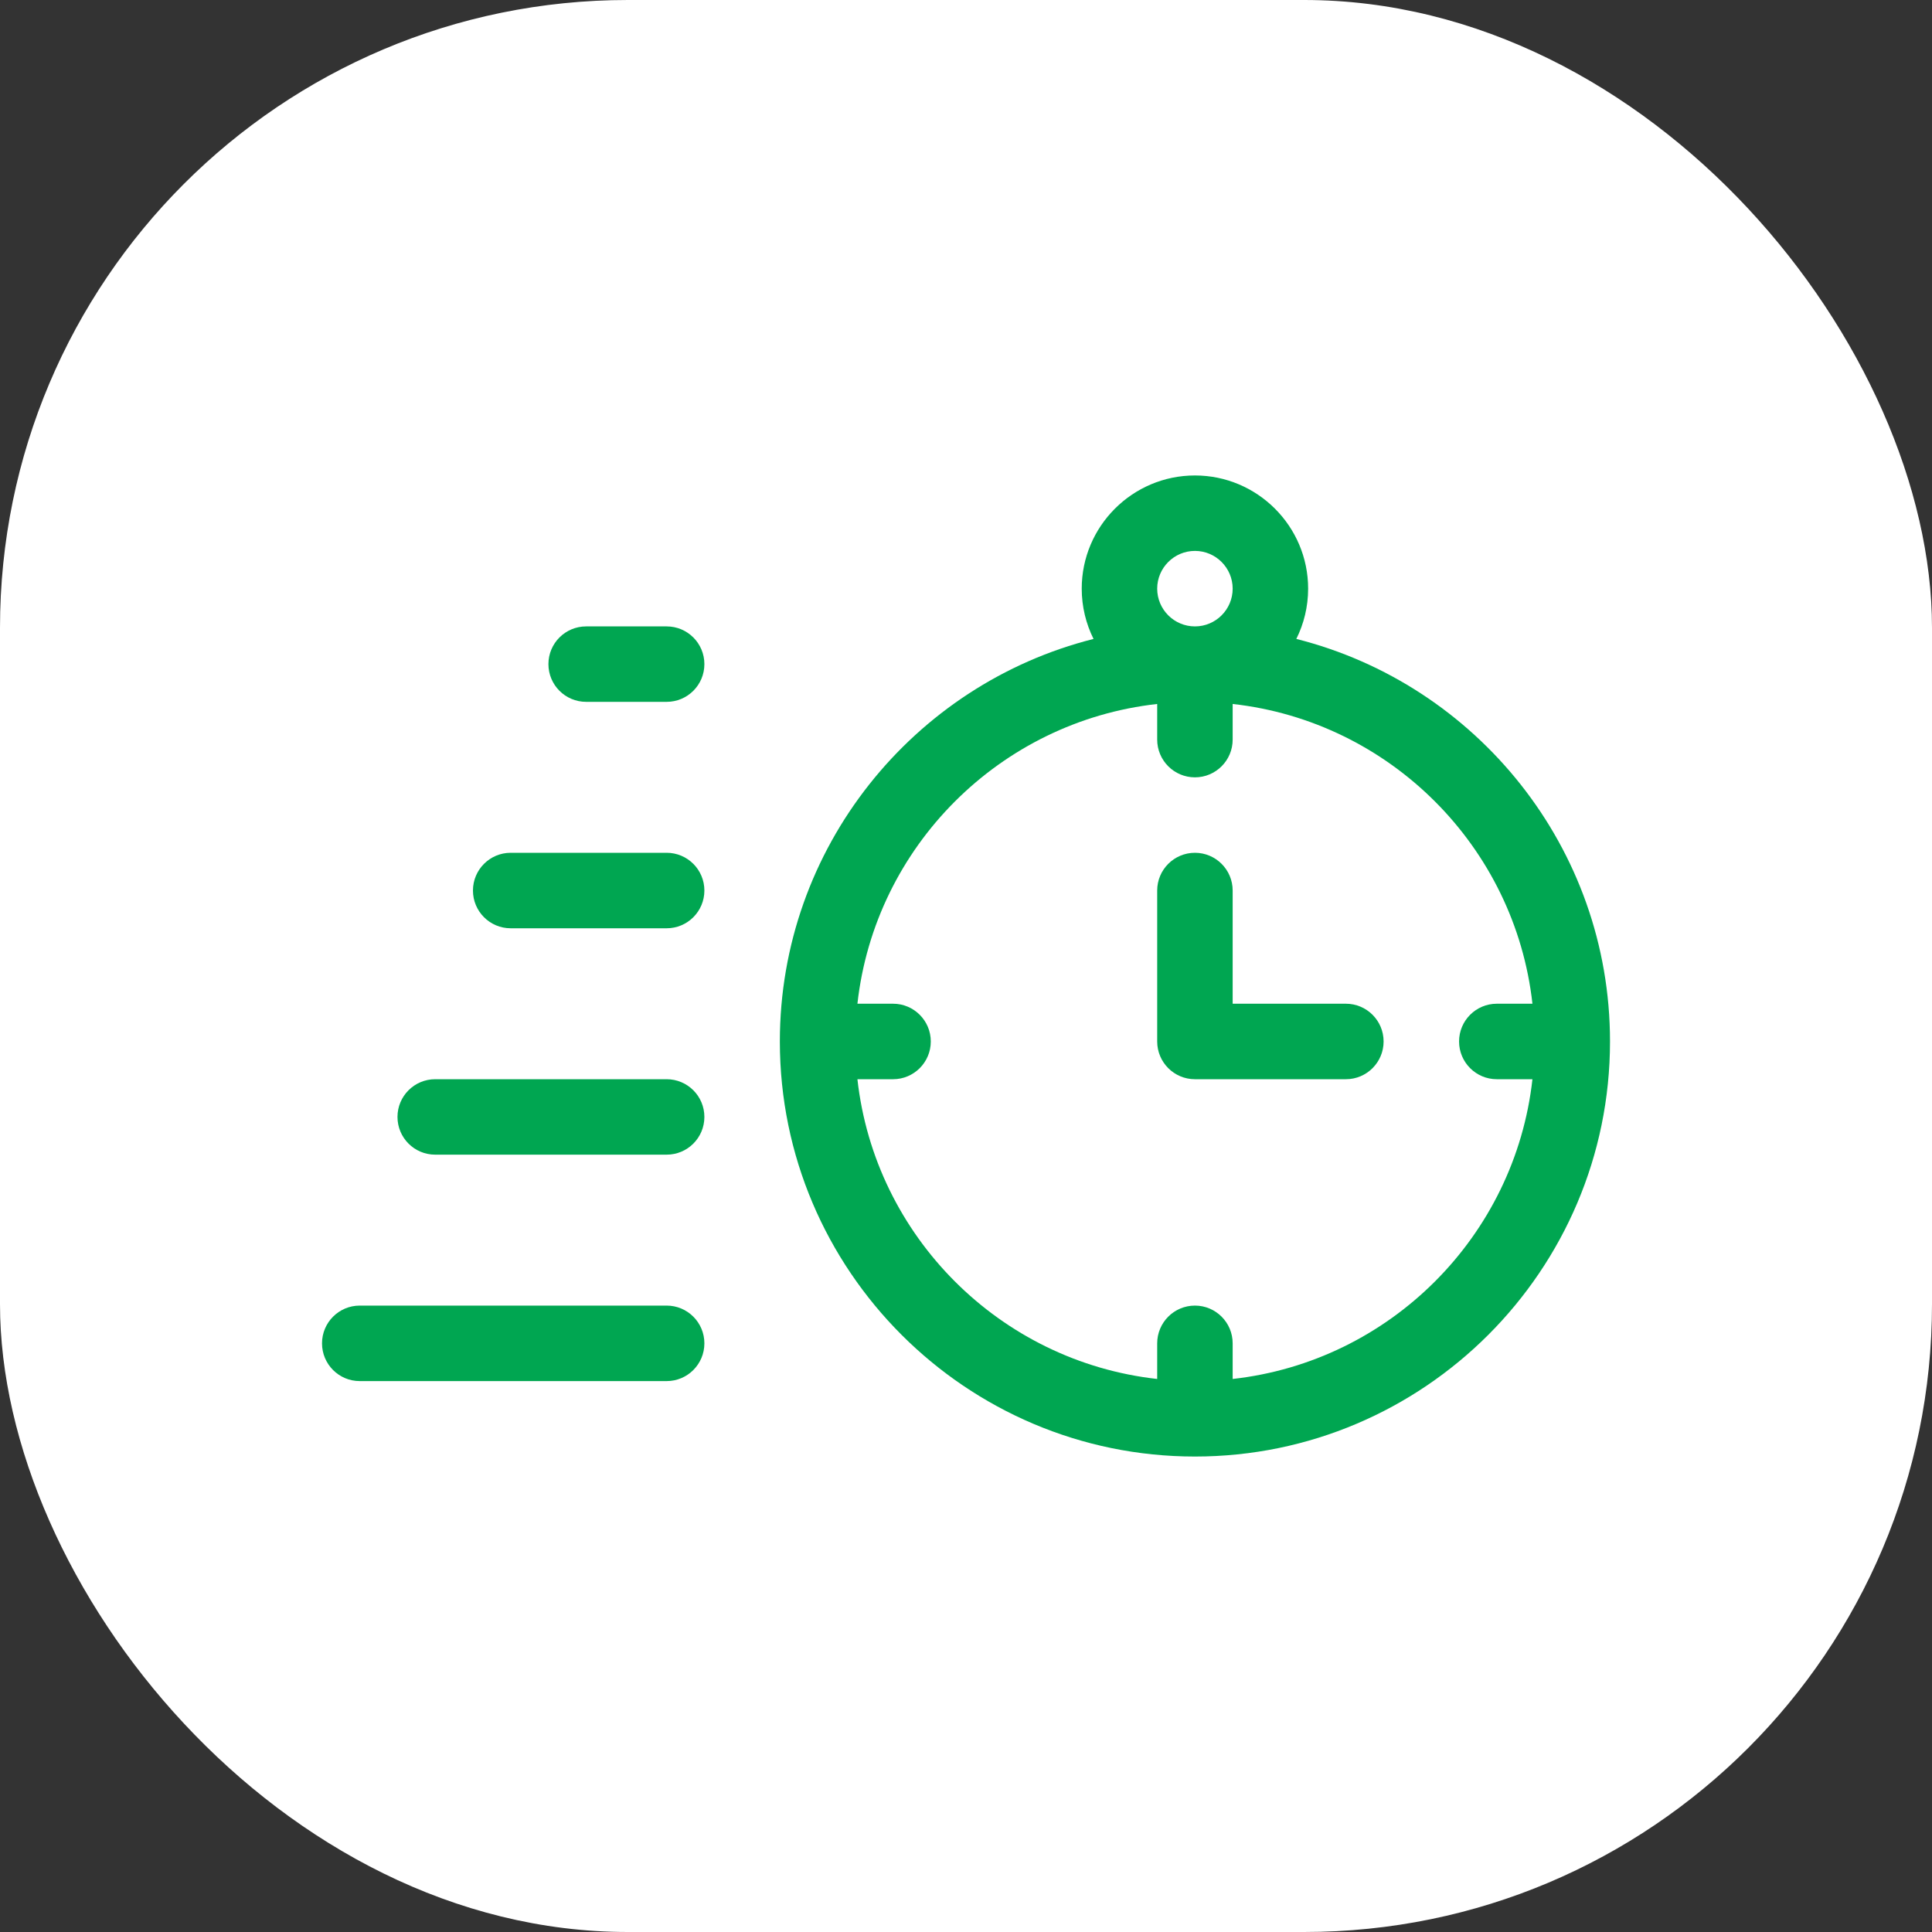 <svg width="80" height="80" viewBox="0 0 80 80" fill="none" xmlns="http://www.w3.org/2000/svg">
<rect x="0" y="0" width="80" height="80" fill="#333333" stroke="none"/>
<rect width="80" height="80" rx="26" fill="white"/>
<g clip-path="url(#clip0_102_104)">
<path d="M53.678 26.457C53.99 25.829 54.167 25.123 54.167 24.375C54.167 21.79 52.064 19.688 49.48 19.688C46.895 19.688 44.792 21.79 44.792 24.375C44.792 25.123 44.969 25.829 45.281 26.457C37.827 28.335 32.292 35.096 32.292 43.125C32.292 52.602 40.002 60.312 49.48 60.312C58.957 60.312 66.667 52.602 66.667 43.125C66.667 35.096 61.132 28.335 53.678 26.457ZM47.917 24.375C47.917 23.513 48.618 22.812 49.48 22.812C50.341 22.812 51.042 23.513 51.042 24.375C51.042 25.237 50.341 25.938 49.48 25.938C48.618 25.938 47.917 25.237 47.917 24.375ZM51.042 57.1V55.625C51.042 54.762 50.342 54.062 49.48 54.062C48.617 54.062 47.917 54.762 47.917 55.625V57.1C41.409 56.377 36.227 51.196 35.504 44.688H36.98C37.842 44.688 38.542 43.988 38.542 43.125C38.542 42.262 37.842 41.562 36.98 41.562H35.504C36.227 35.054 41.409 29.873 47.917 29.15V30.625C47.917 31.488 48.617 32.188 49.48 32.188C50.342 32.188 51.042 31.488 51.042 30.625V29.15C57.55 29.873 62.732 35.054 63.455 41.562H61.98C61.117 41.562 60.417 42.262 60.417 43.125C60.417 43.988 61.117 44.688 61.98 44.688H63.455C62.732 51.196 57.55 56.377 51.042 57.1V57.1Z" fill="#00A651"/>
<path d="M27.604 25.938H24.271C23.408 25.938 22.709 26.637 22.709 27.5C22.709 28.363 23.408 29.062 24.271 29.062H27.604C28.467 29.062 29.167 28.363 29.167 27.5C29.167 26.637 28.467 25.938 27.604 25.938Z" fill="#00A651"/>
<path d="M27.604 35.312H21.146C20.283 35.312 19.584 36.012 19.584 36.875C19.584 37.738 20.283 38.438 21.146 38.438H27.604C28.467 38.438 29.167 37.738 29.167 36.875C29.167 36.012 28.467 35.312 27.604 35.312Z" fill="#00A651"/>
<path d="M27.604 44.688H18.021C17.158 44.688 16.459 45.387 16.459 46.25C16.459 47.113 17.158 47.812 18.021 47.812H27.604C28.467 47.812 29.167 47.113 29.167 46.25C29.167 45.387 28.467 44.688 27.604 44.688Z" fill="#00A651"/>
<path d="M27.604 54.062H14.896C14.033 54.062 13.334 54.762 13.334 55.625C13.334 56.488 14.033 57.188 14.896 57.188H27.604C28.467 57.188 29.167 56.488 29.167 55.625C29.167 54.762 28.467 54.062 27.604 54.062Z" fill="#00A651"/>
<path d="M55.73 41.562H51.042V36.875C51.042 36.012 50.342 35.312 49.48 35.312C48.617 35.312 47.917 36.012 47.917 36.875V43.125C47.917 43.988 48.617 44.688 49.48 44.688H55.73C56.592 44.688 57.292 43.988 57.292 43.125C57.292 42.262 56.592 41.562 55.73 41.562Z" fill="#00A651"/>
</g>
<defs>
<clipPath id="clip0_102_104">
<rect width="53.333" height="53.333" fill="white" transform="translate(13.334 13.333)"/>
</clipPath>
</defs>
</svg>
